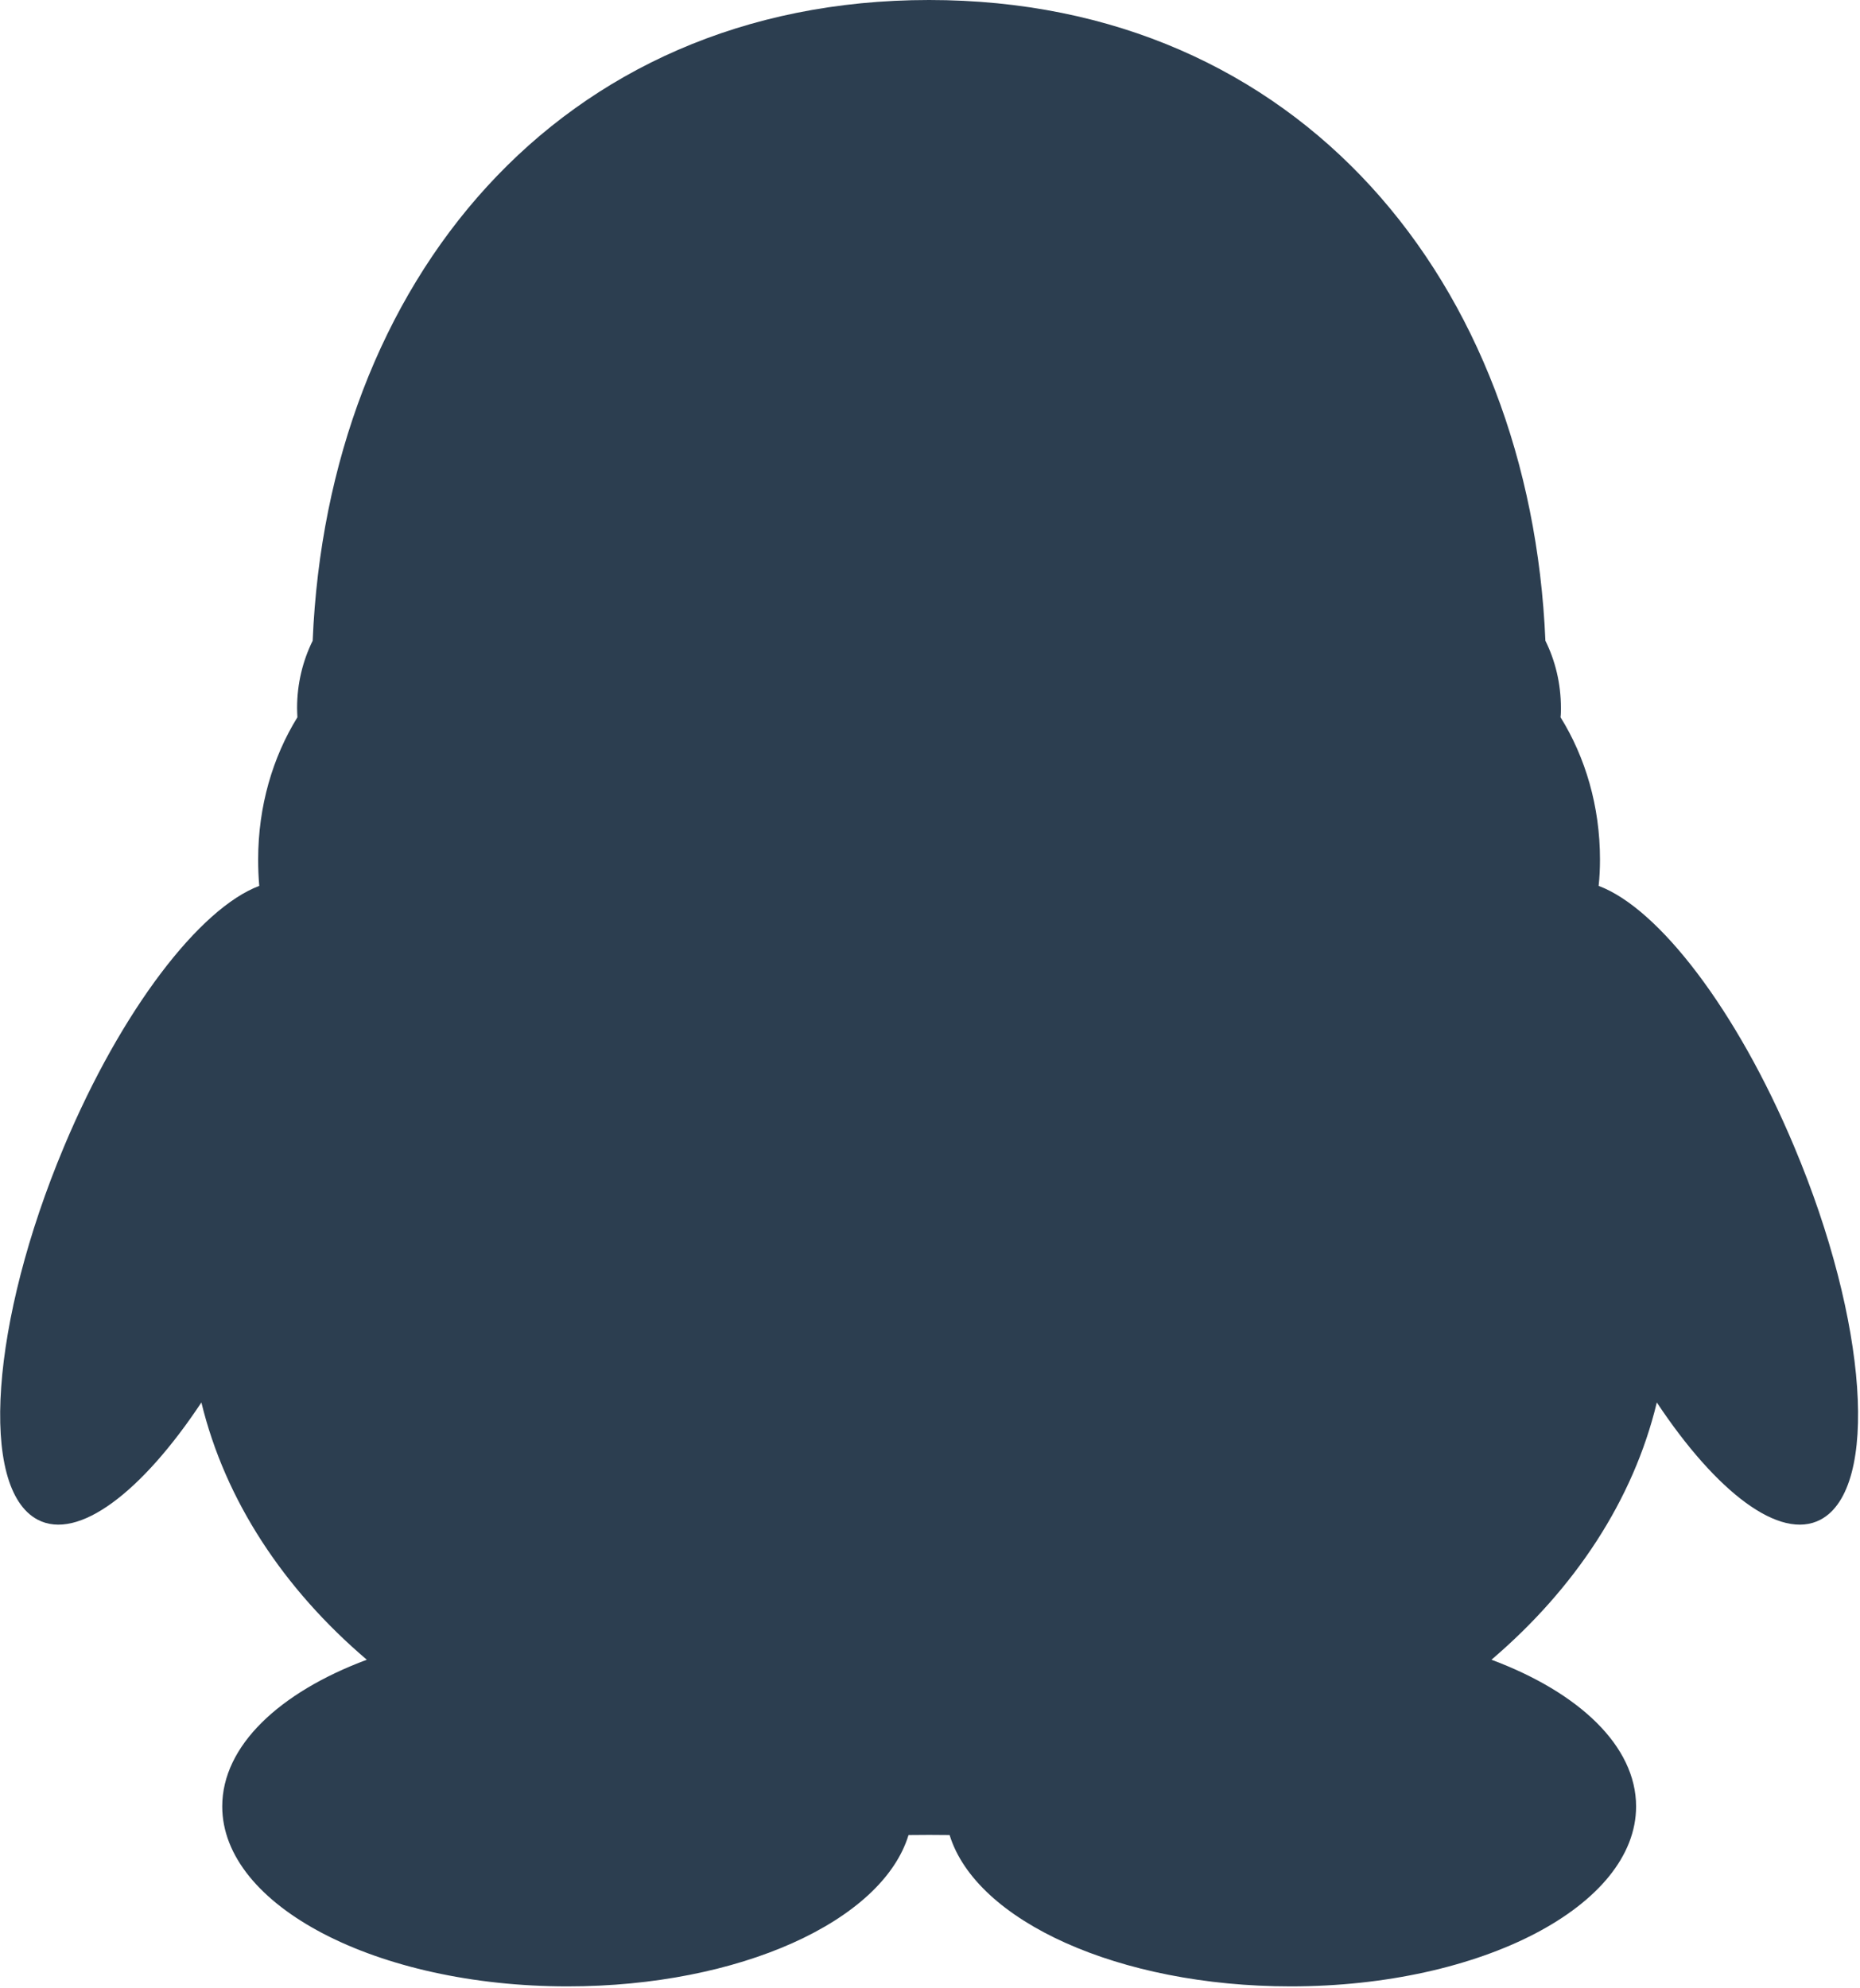 <?xml version="1.0" encoding="UTF-8" standalone="no"?>
<svg width="29px" height="31px" viewBox="0 0 29 31" version="1.1" xmlns="http://www.w3.org/2000/svg" xmlns:xlink="http://www.w3.org/1999/xlink">
    <!-- Generator: Sketch 48.1 (47250) - http://www.bohemiancoding.com/sketch -->
    <title>4</title>
    <desc>Created with Sketch.</desc>
    <defs></defs>
    <g id="Page-1" stroke="none" stroke-width="1" fill="none" fill-rule="evenodd">
        <g id="4" fill="#2C3E50" fill-rule="nonzero">
            <path d="M0.997,17.88 C-0.146,20.606 -0.332,23.206 0.586,23.693 C1.219,24.027 2.212,23.265 3.14,21.866 C3.509,23.389 4.419,24.77 5.719,25.877 C4.355,26.387 3.465,27.22 3.465,28.164 C3.465,29.715 5.875,30.97 8.85,30.97 C11.533,30.97 13.755,29.951 14.165,28.611 C14.276,28.608 14.699,28.608 14.806,28.611 C15.218,29.949 17.442,30.97 20.124,30.97 C23.098,30.97 25.509,29.714 25.509,28.164 C25.509,27.222 24.619,26.387 23.254,25.877 C24.553,24.769 25.466,23.389 25.832,21.866 C26.761,23.265 27.751,24.027 28.385,23.693 C29.303,23.206 29.122,20.605 27.975,17.88 C27.077,15.738 25.857,14.16 24.925,13.812 C24.94,13.676 24.946,13.537 24.946,13.399 C24.946,12.572 24.718,11.806 24.331,11.183 C24.337,11.135 24.337,11.085 24.337,11.038 C24.337,10.656 24.248,10.299 24.095,9.99 C23.859,4.422 20.279,0 14.486,0 C8.69,0 5.109,4.422 4.875,9.99 C4.721,10.301 4.632,10.658 4.632,11.038 C4.632,11.085 4.635,11.135 4.637,11.183 C4.252,11.806 4.025,12.57 4.025,13.399 C4.025,13.537 4.03,13.674 4.042,13.812 C3.117,14.16 1.894,15.739 0.997,17.88 L0.997,17.88 Z" id="Shape"></path>
        </g>
    </g>
</svg>